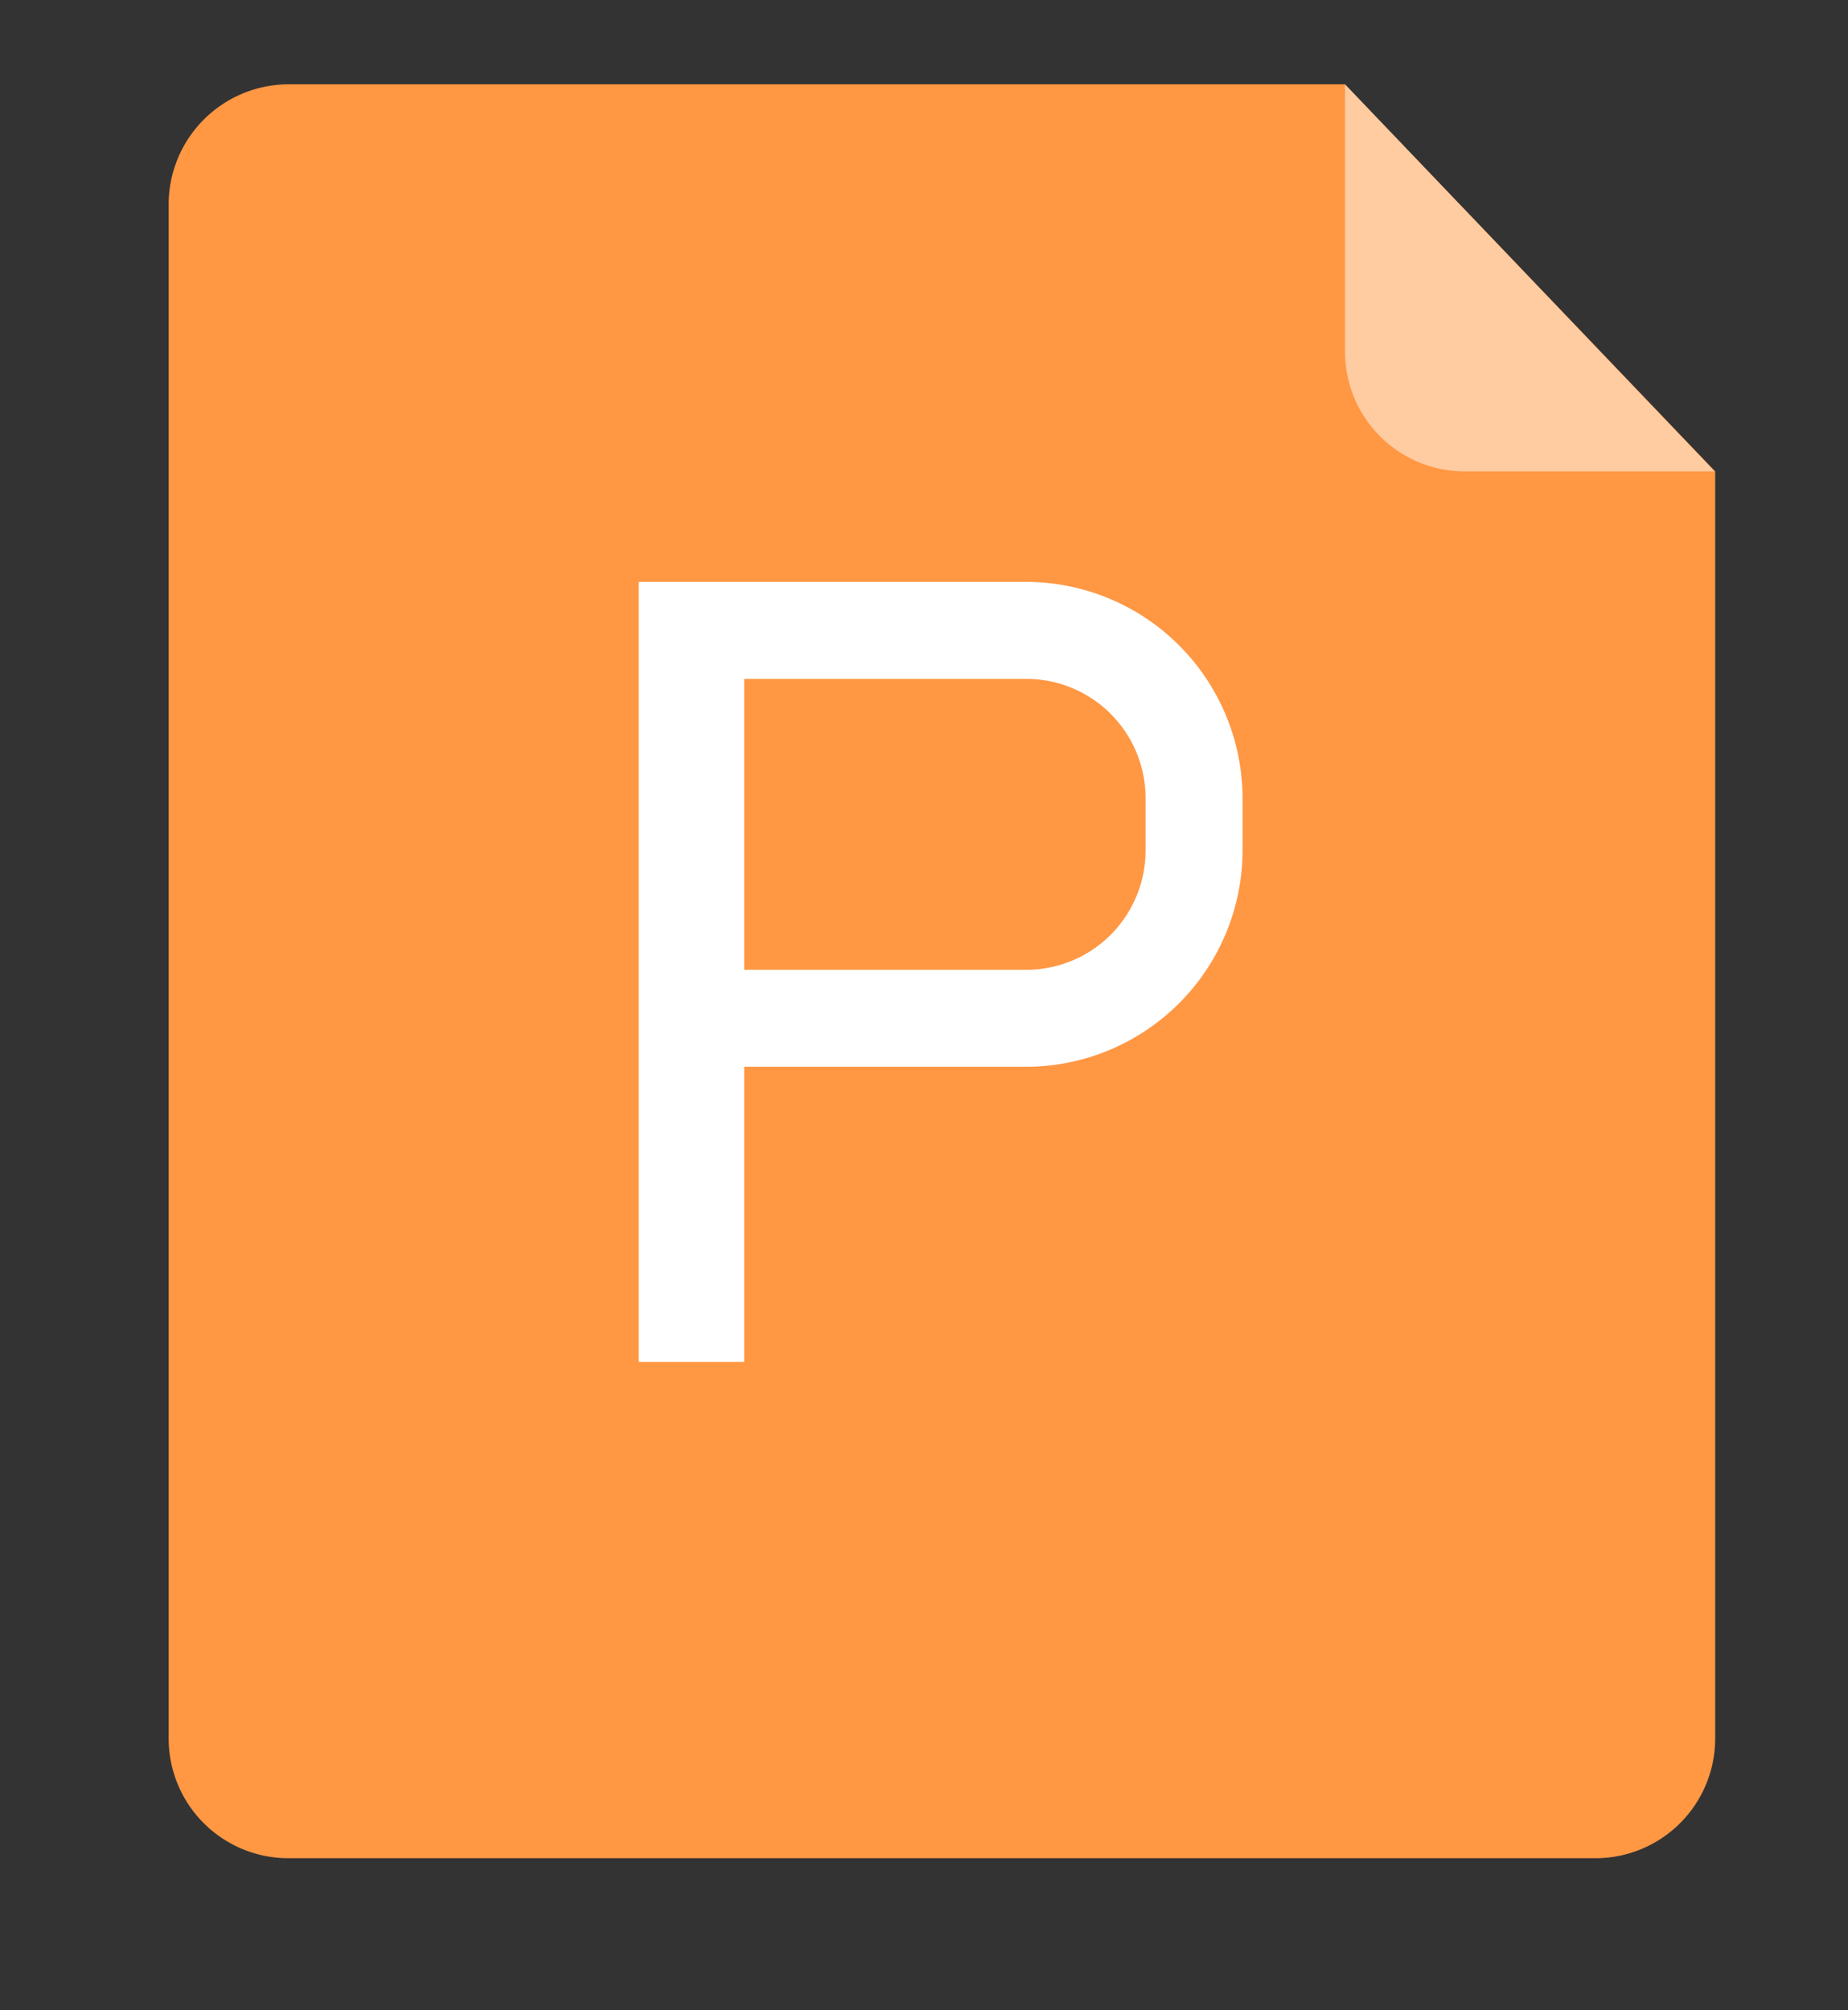 <svg id="图层_1" data-name="图层 1" xmlns="http://www.w3.org/2000/svg" viewBox="0 0 43.83 47.67"><rect x="0" y="0" width="43.83" height="47.67" fill="#333333" stroke="none"/><defs><style>.cls-1{fill:#ff9743;}.cls-2,.cls-3{fill:#fff;}.cls-2{opacity:0.5;}</style></defs><title>图标</title><path class="cls-1" d="M31.9,2H6.79A2.85,2.85,0,0,0,4,4.84v36.4a2.84,2.84,0,0,0,2.84,2.83h31a2.84,2.84,0,0,0,2.84-2.83V11.18Z"/><path class="cls-2" d="M31.9,2V8.34a2.84,2.84,0,0,0,2.83,2.84h5.94"/><path class="cls-3" d="M24.34,13.8H15.15v18.5h2.5v-7h6.69a5.14,5.14,0,0,0,5.13-5.14V18.94A5.14,5.14,0,0,0,24.34,13.8Zm2.83,6.38A2.83,2.83,0,0,1,24.34,23H17.65V16.1h6.69a2.83,2.83,0,0,1,2.83,2.84Z"/></svg>